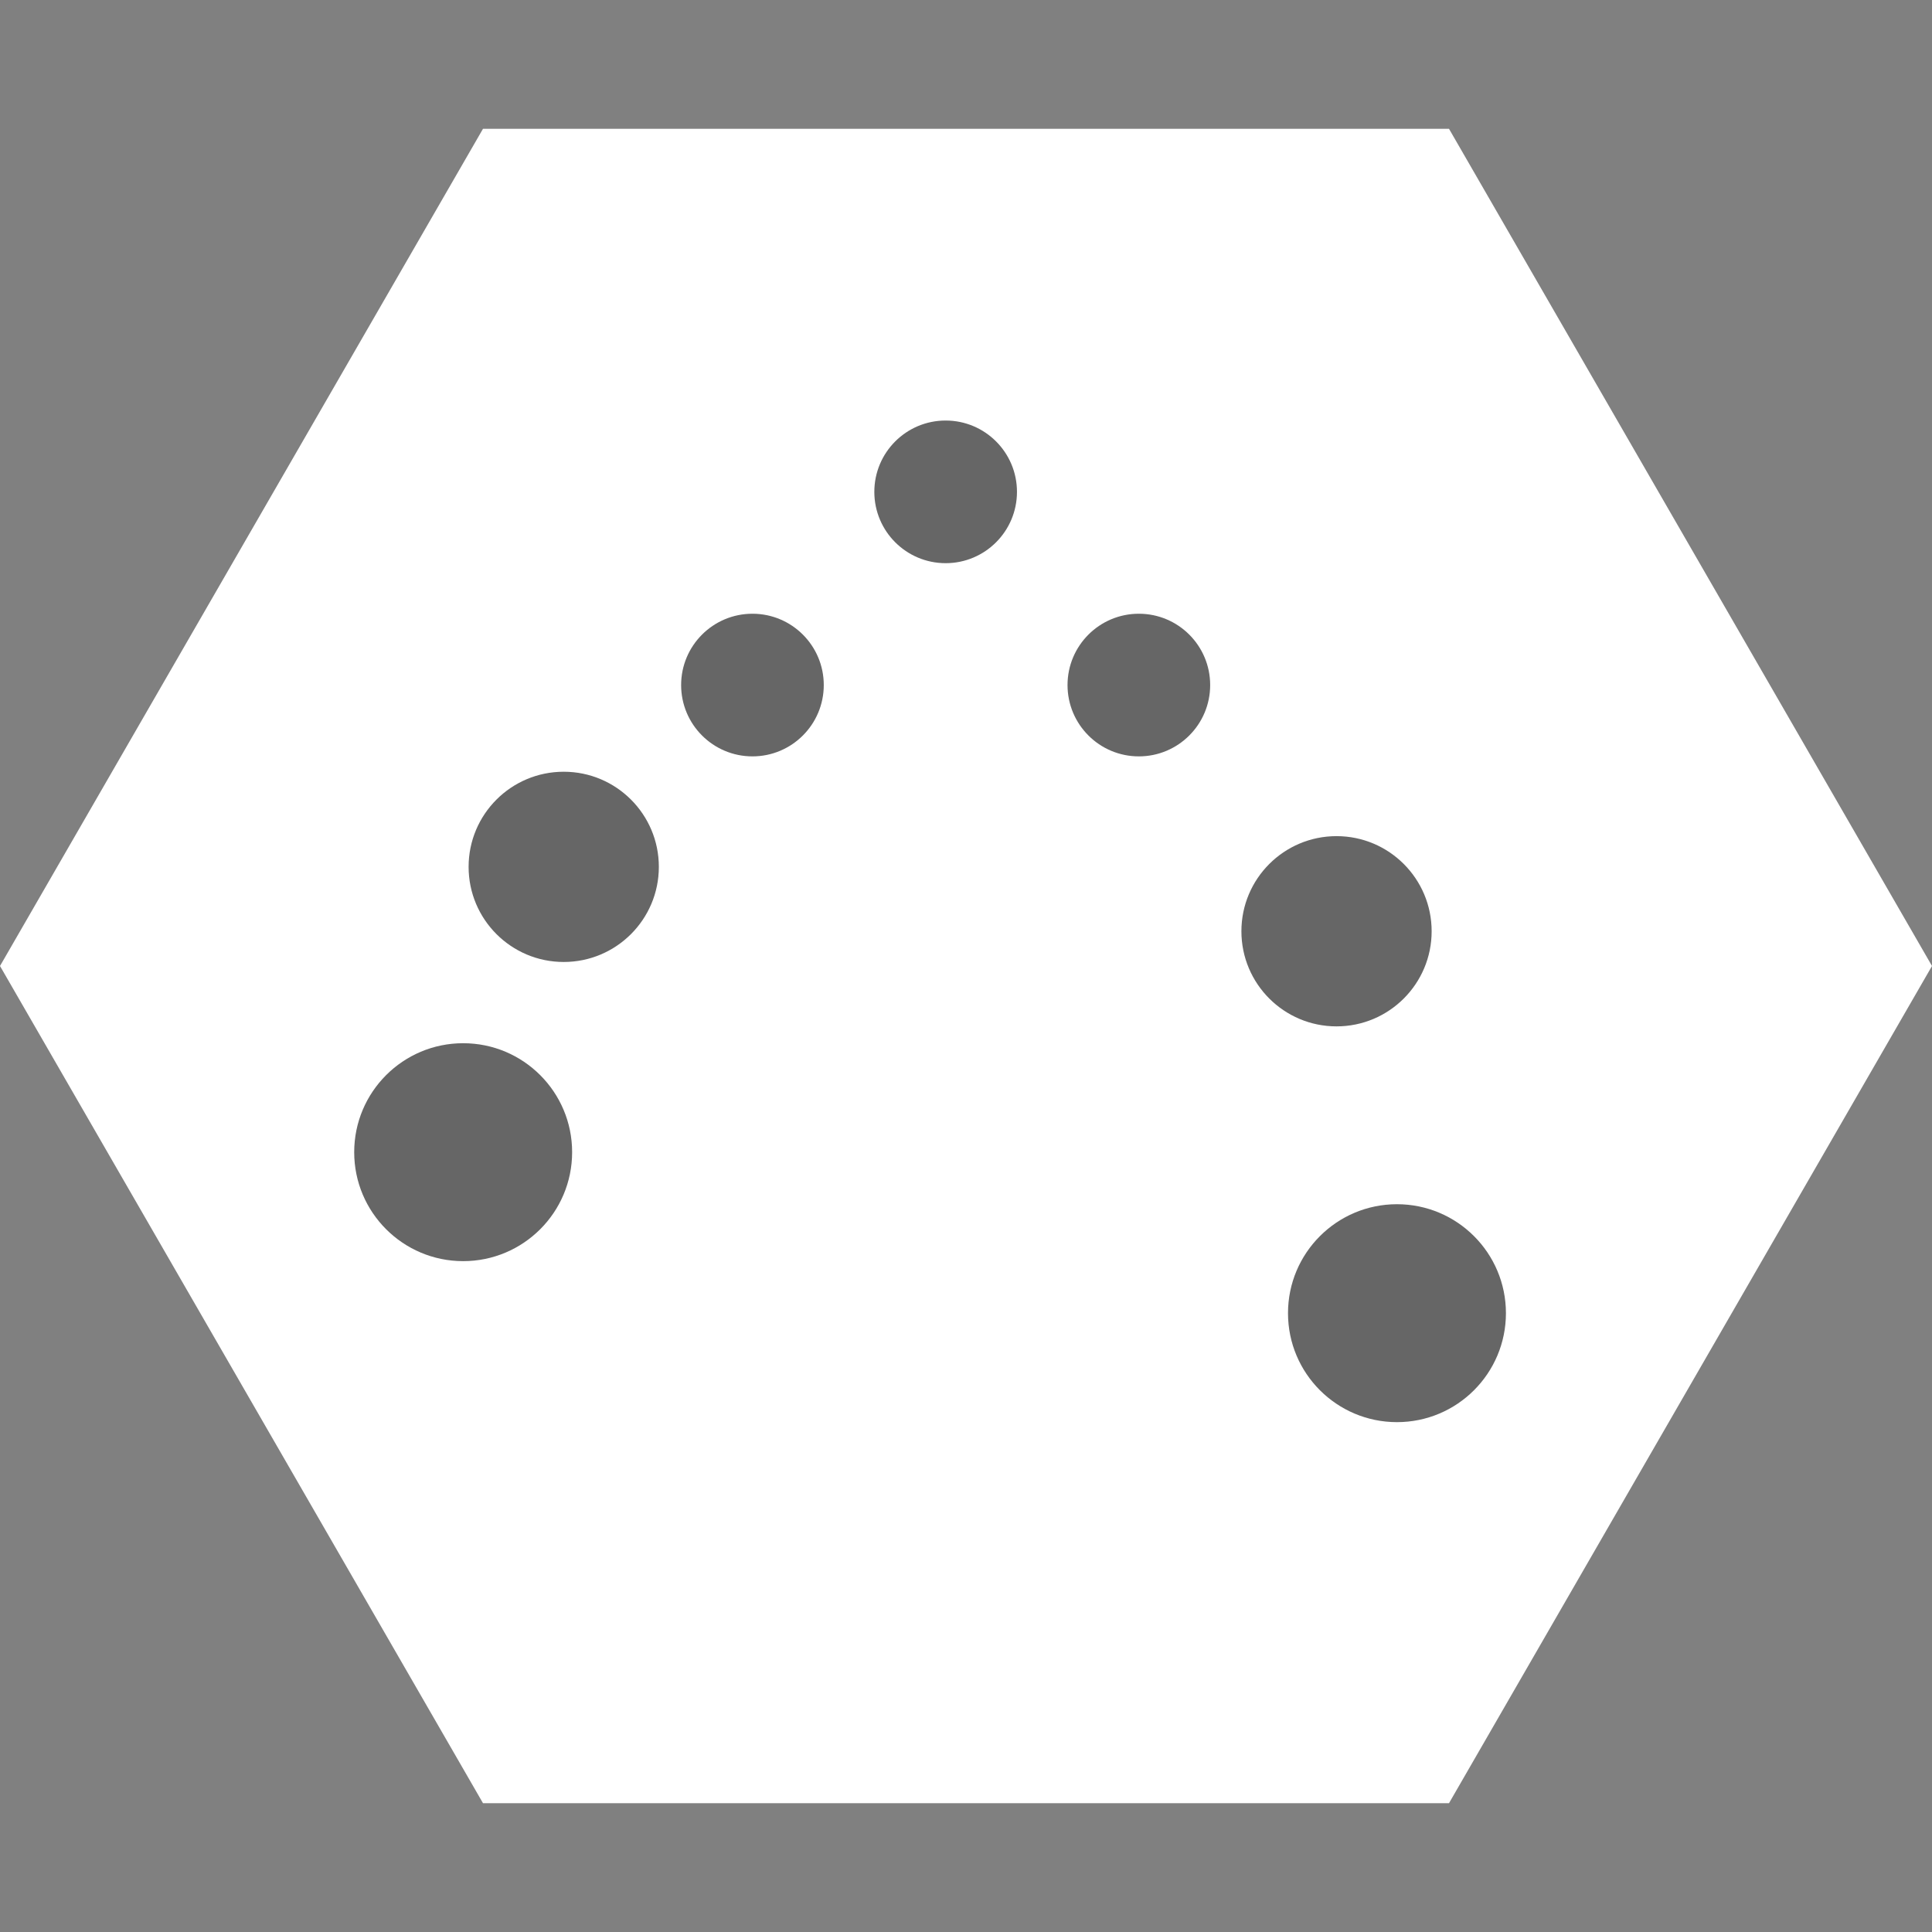 <?xml version="1.0" encoding="utf-8"?>
<!-- Generator: Adobe Illustrator 16.0.0, SVG Export Plug-In . SVG Version: 6.00 Build 0)  -->
<!DOCTYPE svg PUBLIC "-//W3C//DTD SVG 1.1//EN" "http://www.w3.org/Graphics/SVG/1.1/DTD/svg11.dtd">
<svg version="1.1" id="Layer_1" xmlns="http://www.w3.org/2000/svg" xmlns:xlink="http://www.w3.org/1999/xlink" x="0px" y="0px"
	 width="60px" height="60px" viewBox="0 0 60 60" enable-background="new 0 0 60 60" xml:space="preserve">
<rect x="0" y="0" width="60" height="60" fill="#808080" stroke="none"/>
<polygon fill="#FFFFFF" points="15,56 0,30 15,4 45,4 60,30 45,56 "/>
<circle opacity="0.6" cx="14.384" cy="35.782" r="3.384"/>
<circle opacity="0.6" cx="17.507" cy="26.921" r="2.954"/>
<circle opacity="0.6" cx="23.368" cy="21.275" r="2.215"/>
<circle opacity="0.6" cx="29.368" cy="15.275" r="2.215"/>
<circle opacity="0.6" cx="35.368" cy="21.275" r="2.215"/>
<circle opacity="0.6" cx="41.507" cy="28.921" r="2.954"/>
<circle opacity="0.6" cx="43.384" cy="40.782" r="3.384"/>
<g>
</g>
<g>
</g>
<g>
</g>
<g>
</g>
<g>
</g>
<g>
</g>
<g>
</g>
<g>
</g>
<g>
</g>
<g>
</g>
<g>
</g>
<g>
</g>
<g>
</g>
<g>
</g>
<g>
</g>
</svg>
